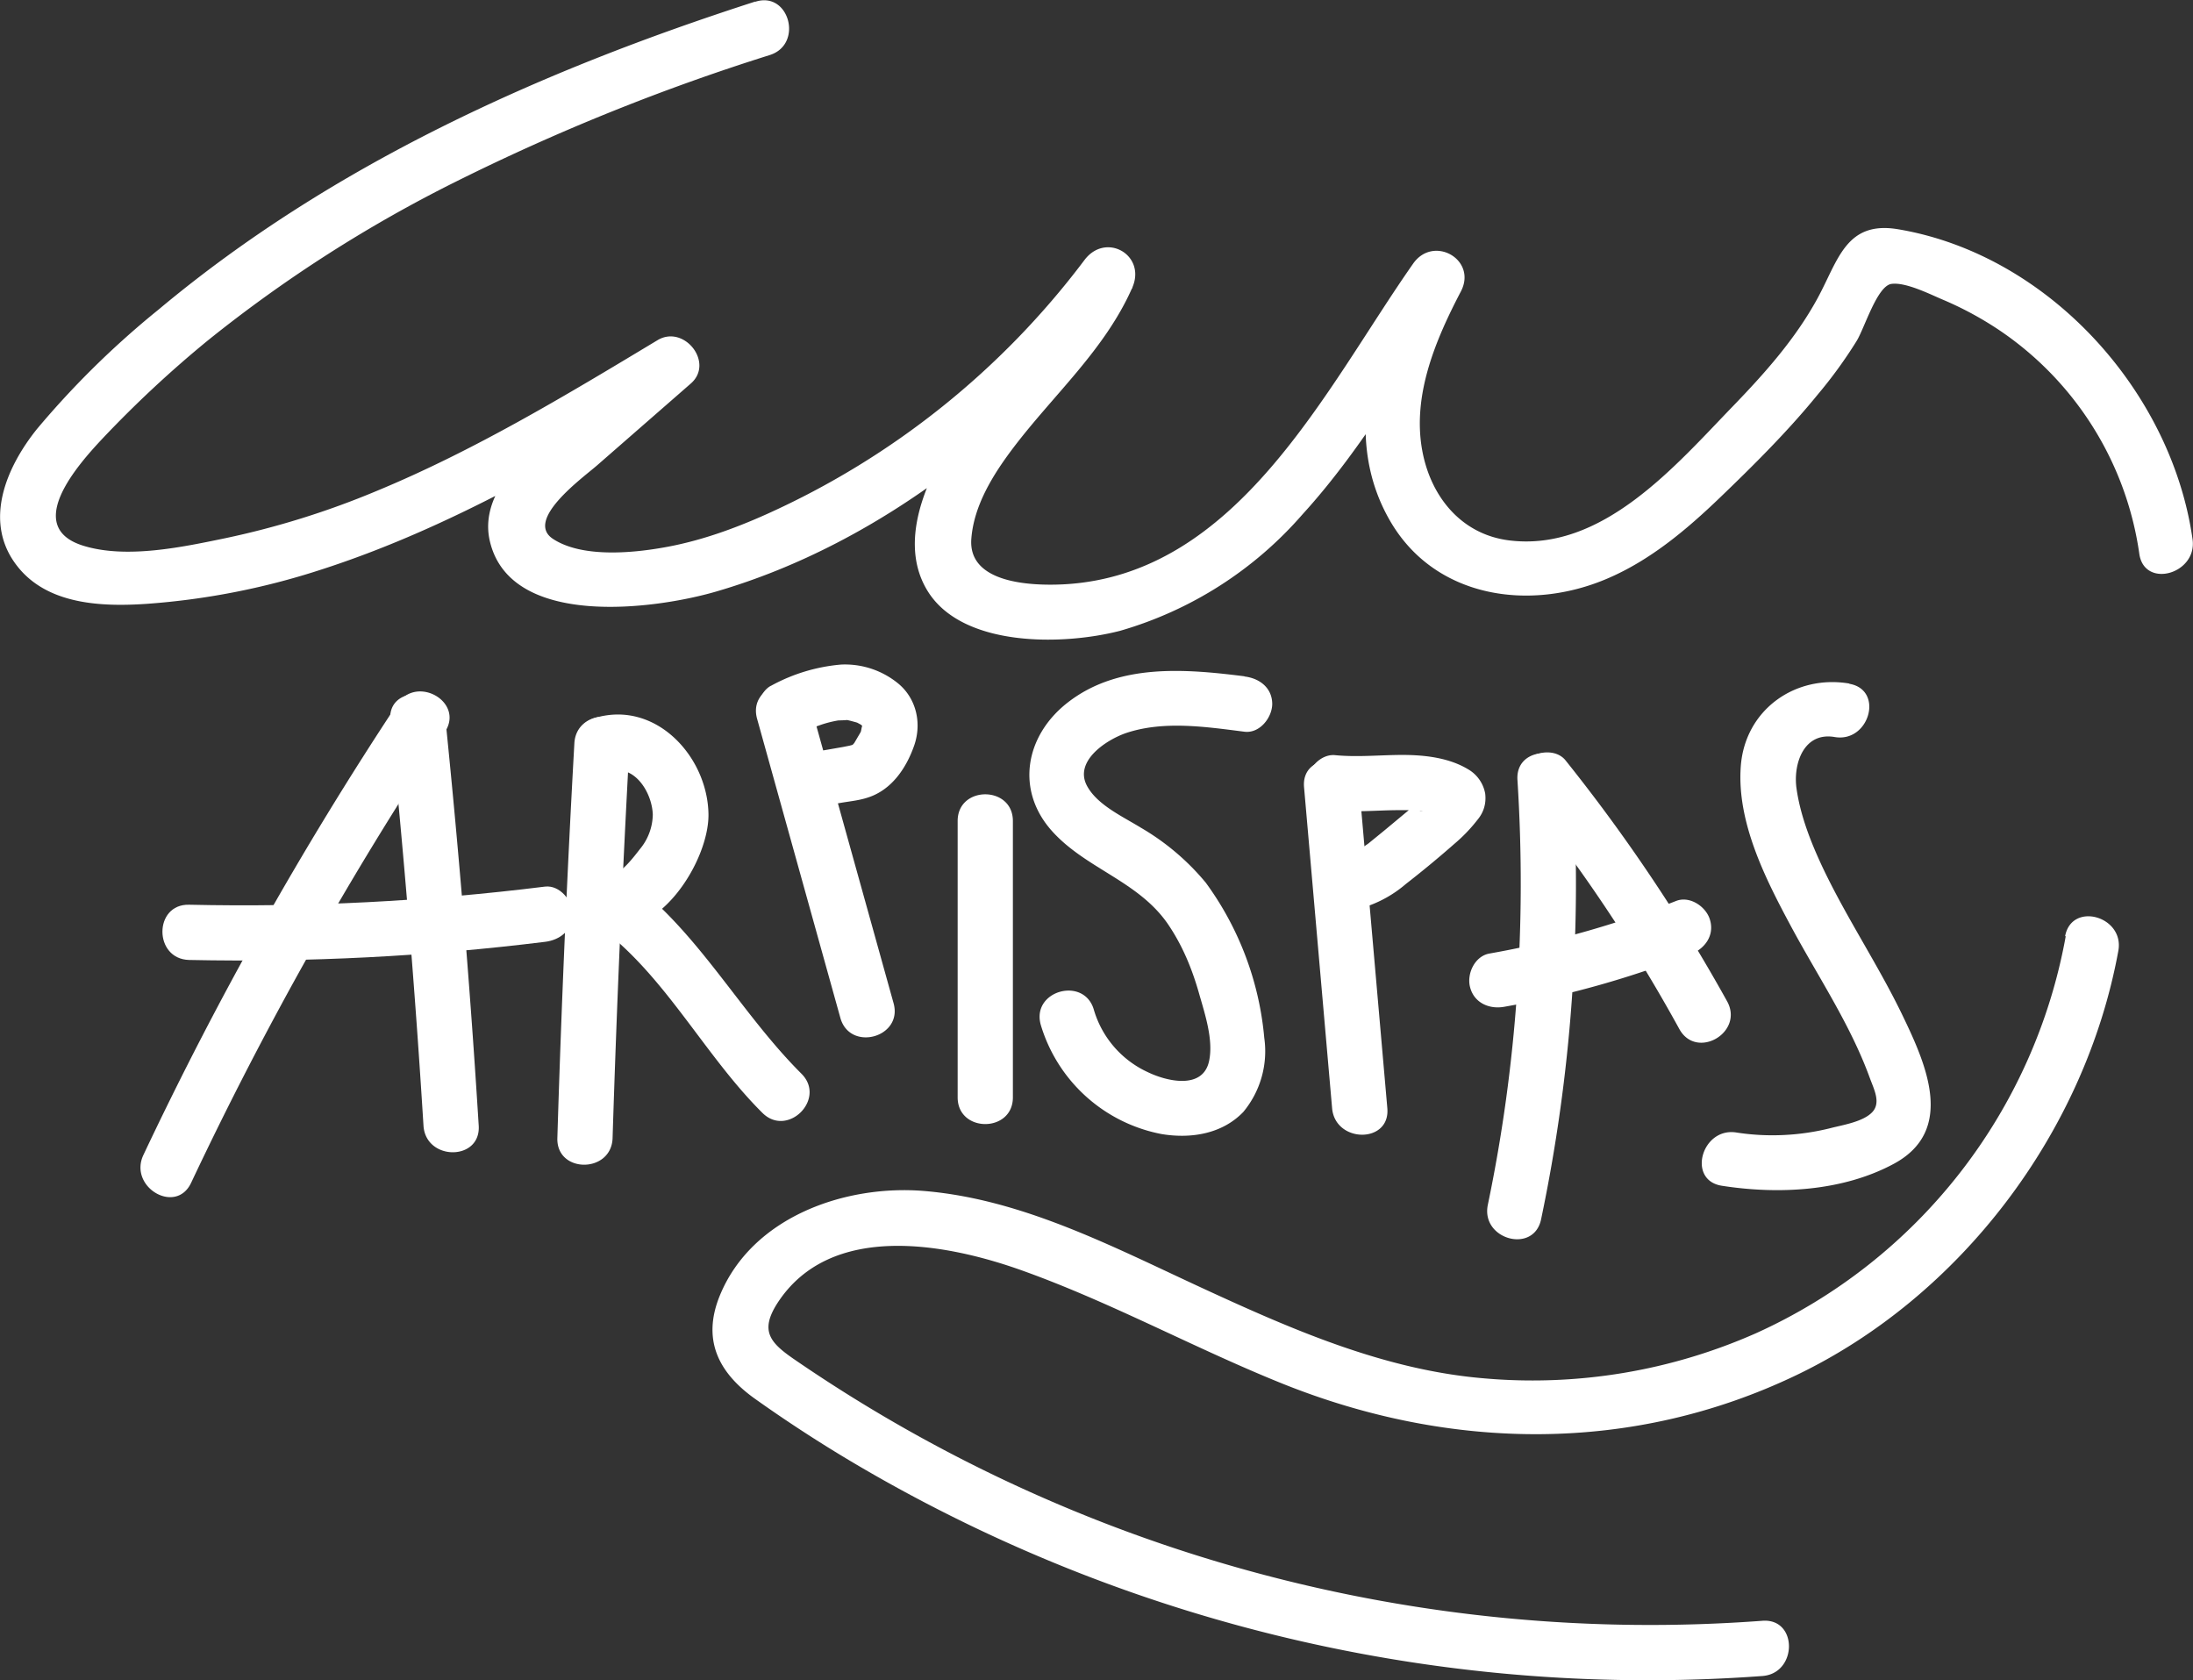 <?xml version="1.0" encoding="utf-8"?>
<svg xmlns="http://www.w3.org/2000/svg" id="Capa_2" viewBox="0 0 99.27 76.05">
  <rect x="0" y="0" width="99.27" height="76.05" fill="#333333" stroke="none"/>
  <defs>
    <style>.cls-2{fill:#1d1d1b}</style>
  </defs>
  <g id="lletres">
    <path d="m54.22 19.39 2.05 23.75m5-14.92 2.05 23.75" style="fill: rgb(255, 255, 255);"/>
    <path d="M17.98 31.87A164 164 0 0 0 6.49 52.28c-.68 1.45 1.47 2.72 2.16 1.26a163 163 0 0 1 11.49-20.41c.89-1.35-1.27-2.6-2.16-1.26" class="cls-2" style="fill: rgb(255, 255, 255);"/>
    <path d="M17.67 32.62a468 468 0 0 1 1.5 18.33c.1 1.6 2.6 1.61 2.5 0a468 468 0 0 0-1.5-18.33c-.16-1.59-2.66-1.6-2.5 0" class="cls-2" style="fill: rgb(255, 255, 255);"/>
    <path d="M8.56 43.45q8.1.17 16.11-.82c.67-.08 1.25-.52 1.25-1.25 0-.61-.58-1.33-1.25-1.25q-8.03 1-16.11.82c-1.61-.04-1.61 2.46 0 2.5" class="cls-2" style="fill: rgb(255, 255, 255);"/>
    <path d="M26 33.64a710 710 0 0 0-.77 17.87c-.05 1.61 2.45 1.61 2.5 0q.28-8.94.77-17.87c.09-1.61-2.41-1.6-2.5 0" class="cls-2" style="fill: rgb(255, 255, 255);"/>
    <path d="M27.59 34.91c1.13-.33 1.92.95 1.96 1.95a2.5 2.5 0 0 1-.59 1.58c-.2.26-.86 1.13-1.13 1.04-1.42-.48-2.06 1.52-.96 2.28 3.15 2.2 4.94 5.93 7.64 8.61 1.14 1.14 2.91-.63 1.77-1.77-2.87-2.86-4.77-6.64-8.14-9l-.96 2.28c2.54.86 4.92-2.88 4.89-5.03-.04-2.61-2.39-5.16-5.12-4.36-1.54.46-.88 2.87.66 2.41Zm12.86 10.5-3.77-13.54c-.43-1.55-2.84-.89-2.41.66l3.77 13.54c.43 1.55 2.84.89 2.41-.66" class="cls-2" style="fill: rgb(255, 255, 255);"/>
    <path d="m36.18 33.21.3-.14c.08-.04.21-.13.3-.13l-.07.03.16-.06.31-.11a5 5 0 0 1 .82-.2l-.08.01.29-.01.14-.01.13.03.26.07.13.04-.12-.05.22.12c.27.17-.15-.15 0 0l.09.08q.13.15-.08-.12l.06.1q.09.16-.04-.12l.04.14q.04.2-.01-.11v.15q-.01.2.02-.11c-.04.05-.06.23-.08.3q-.07.19.04-.08l-.07.14-.27.46-.1.11q-.15.14.08-.06l-.13.07q.28-.11.09-.04l-.15.04-.3.06-.69.12-1.4.24c-.29.05-.6.33-.75.57-.16.27-.22.66-.13.96.23.7.85.99 1.54.87l1.32-.23c.41-.07.84-.11 1.23-.24 1.07-.34 1.74-1.32 2.1-2.35s.09-2.15-.73-2.82a3.8 3.8 0 0 0-2.58-.85 8 8 0 0 0-3.15.95c-.27.12-.5.47-.57.75-.08.3-.05.7.13.96.4.61 1.07.74 1.71.45Zm7.17 3.95v12.51c0 1.61 2.5 1.61 2.5 0V37.16c0-1.61-2.5-1.61-2.5 0m12.98-6.55c-2.7-.34-5.72-.59-8 1.19-1.94 1.51-2.38 4.01-.66 5.87 1.53 1.66 3.85 2.22 5.18 4.13.66.96 1.1 2.02 1.42 3.14.26.92.67 2.12.46 3.09-.28 1.3-1.91.92-2.79.49a4.5 4.5 0 0 1-2.42-2.8c-.43-1.55-2.84-.89-2.41.66a7.1 7.1 0 0 0 5.47 4.95c1.32.22 2.74 0 3.7-1a4.3 4.3 0 0 0 .95-3.35 14 14 0 0 0-2.65-7.03 11 11 0 0 0-2.96-2.5c-.81-.5-1.96-1.02-2.42-1.89-.59-1.12.9-2.09 1.8-2.39 1.7-.56 3.6-.27 5.34-.05.68.08 1.24-.63 1.25-1.25 0-.74-.58-1.17-1.25-1.25Zm2.7 5.02 1.27 14.53c.14 1.59 2.64 1.61 2.5 0l-1.27-14.53c-.14-1.59-2.64-1.61-2.5 0" class="cls-2" style="fill: rgb(255, 255, 255);"/>
    <path d="M60.43 36.68c.92.09 1.84 0 2.76-.01h.66l.37.02h.09q.21.04-.06 0c.16-.04.45.09.61.14l.17.06q.2.07-.05-.03l.16.08q.29.17-.22-.23l-.17-.63.11-.42.08-.11-.13.15-.27.28q-.29.28-.59.54l-1.31 1.09-.7.57-.29.2-.3.18-.16.08c-.03.02-.22.1-.05.03s-.02 0-.06.02l-.17.05-.17.04c-.16.05.31-.03.02 0-.65.06-1.28.53-1.25 1.25.03.63.55 1.31 1.25 1.25a5.4 5.4 0 0 0 2.88-1.27q1.12-.87 2.2-1.82.57-.48 1.03-1.07.44-.52.36-1.2a1.6 1.6 0 0 0-.79-1.11c-.87-.52-1.97-.64-2.96-.64s-2.03.11-3.05.01c-.65-.06-1.28.62-1.25 1.25.03.73.55 1.18 1.25 1.25m23.29-5.74c-2.46-.42-4.73 1.19-4.92 3.74s1.14 5.14 2.29 7.28c1.21 2.25 2.67 4.41 3.55 6.83.19.52.52 1.13.1 1.56s-1.33.57-1.87.71c-1.39.35-2.86.42-4.27.2-1.57-.25-2.25 2.16-.66 2.41 2.56.4 5.47.26 7.8-1 2.76-1.5 1.47-4.45.41-6.65-1.11-2.32-2.56-4.46-3.66-6.79-.52-1.11-1-2.33-1.17-3.56-.15-1.1.33-2.55 1.73-2.31 1.57.27 2.25-2.14.66-2.41Z" class="cls-2" style="fill: rgb(255, 255, 255);"/>
    <path d="M93.51 42.37A24.5 24.5 0 0 1 79.5 60.34a25 25 0 0 1-12.29 2.05c-4.52-.37-8.72-2.21-12.79-4.09s-8.12-4.01-12.55-4.39c-3.59-.31-7.83 1.16-9.29 4.74-.8 1.97-.08 3.45 1.55 4.63a64 64 0 0 0 5.36 3.43 70.6 70.6 0 0 0 40.29 9.15c1.59-.12 1.61-2.62 0-2.5A68.4 68.4 0 0 1 35.9 61.49c-1.05-.73-1.5-1.26-.72-2.49 2.39-3.72 7.64-2.73 11.1-1.49 4.05 1.45 7.84 3.54 11.83 5.14 7.56 3.02 15.77 3.15 23.19-.4s13.08-10.97 14.59-19.21c.29-1.57-2.12-2.25-2.41-.66ZM34.19.07C24.5 3.19 15.03 7.44 7.18 14.01a40 40 0 0 0-5.5 5.4c-1.4 1.74-2.46 4.21-.91 6.2 1.37 1.77 3.85 1.86 5.89 1.72a33 33 0 0 0 7.76-1.51c5.92-1.89 11.31-5.08 16.6-8.28l-1.51-1.96c-1.77 1.54-3.58 3.05-5.31 4.63-1.18 1.07-2.44 2.58-2.02 4.31.95 3.94 7.47 3.06 10.22 2.26 7.54-2.19 14.2-7.57 18.87-13.76l-2.16-1.26c-1.18 2.67-3.37 4.62-5.13 6.9-1.58 2.05-3.57 5.53-1.99 8.09s6.14 2.47 8.72 1.8a17.3 17.3 0 0 0 8.26-5.28c2.79-3.06 4.8-6.71 7.17-10.09l-2.16-1.26c-1.87 3.59-3.25 7.98-1 11.75 2.05 3.42 6.29 4 9.75 2.53 1.96-.83 3.61-2.22 5.13-3.68s3.08-3.01 4.43-4.67q.96-1.14 1.75-2.41c.36-.58.93-2.5 1.58-2.59s1.77.48 2.34.72q1.3.55 2.49 1.34a14.7 14.7 0 0 1 6.39 10.16c.23 1.59 2.63.91 2.41-.66-.95-6.71-6.53-12.88-13.31-14.03-2.38-.41-2.73 1.4-3.66 3.11-1 1.84-2.39 3.4-3.84 4.9-2.62 2.71-5.91 6.59-10.12 6.07-2.18-.27-3.56-1.99-3.94-4.07-.46-2.51.61-5.02 1.75-7.2.75-1.44-1.24-2.57-2.16-1.26-3.95 5.63-7.93 14.13-15.86 14.52-1.49.07-4.31-.06-4.14-2.08.12-1.5.98-2.88 1.86-4.05 1.83-2.43 4.17-4.46 5.42-7.29.66-1.48-1.19-2.55-2.16-1.26a37 37 0 0 1-14.36 11.49c-1.51.68-3.1 1.25-4.74 1.53-1.43.25-3.67.45-4.96-.4s1.32-2.74 1.99-3.32l4.25-3.71c1.08-.94-.31-2.69-1.51-1.96-4.12 2.48-8.28 4.99-12.73 6.83a38 38 0 0 1-6.83 2.13c-1.93.4-4.45.94-6.4.35-2.79-.84-.28-3.67.85-4.87a51 51 0 0 1 4.77-4.44 62 62 0 0 1 11.24-7.19 97 97 0 0 1 14.19-5.72c1.53-.49.87-2.91-.66-2.41Z" class="cls-2" style="fill: rgb(255, 255, 255);"/>
    <path d="M68.69 35.3c.41 6.44-.02 12.9-1.34 19.23-.33 1.57 2.08 2.24 2.41.66a74 74 0 0 0 1.43-19.89c-.1-1.6-2.6-1.61-2.5 0" class="cls-2" style="fill: rgb(255, 255, 255);"/>
    <path d="M69.1 36.18q3.9 4.9 6.92 10.4c.78 1.41 2.94.15 2.16-1.26a78 78 0 0 0-7.31-10.9c-.42-.53-1.33-.44-1.77 0-.52.52-.42 1.24 0 1.77Z" class="cls-2" style="fill: rgb(255, 255, 255);"/>
    <path d="M68.09 45.57a44 44 0 0 0 8.45-2.38c.63-.25 1.07-.84.87-1.54-.16-.6-.91-1.12-1.54-.87a44 44 0 0 1-8.45 2.38c-.67.12-1.04.93-.87 1.54.19.7.87.99 1.54.87" class="cls-2" style="fill: rgb(255, 255, 255);"/>
  </g>
</svg>